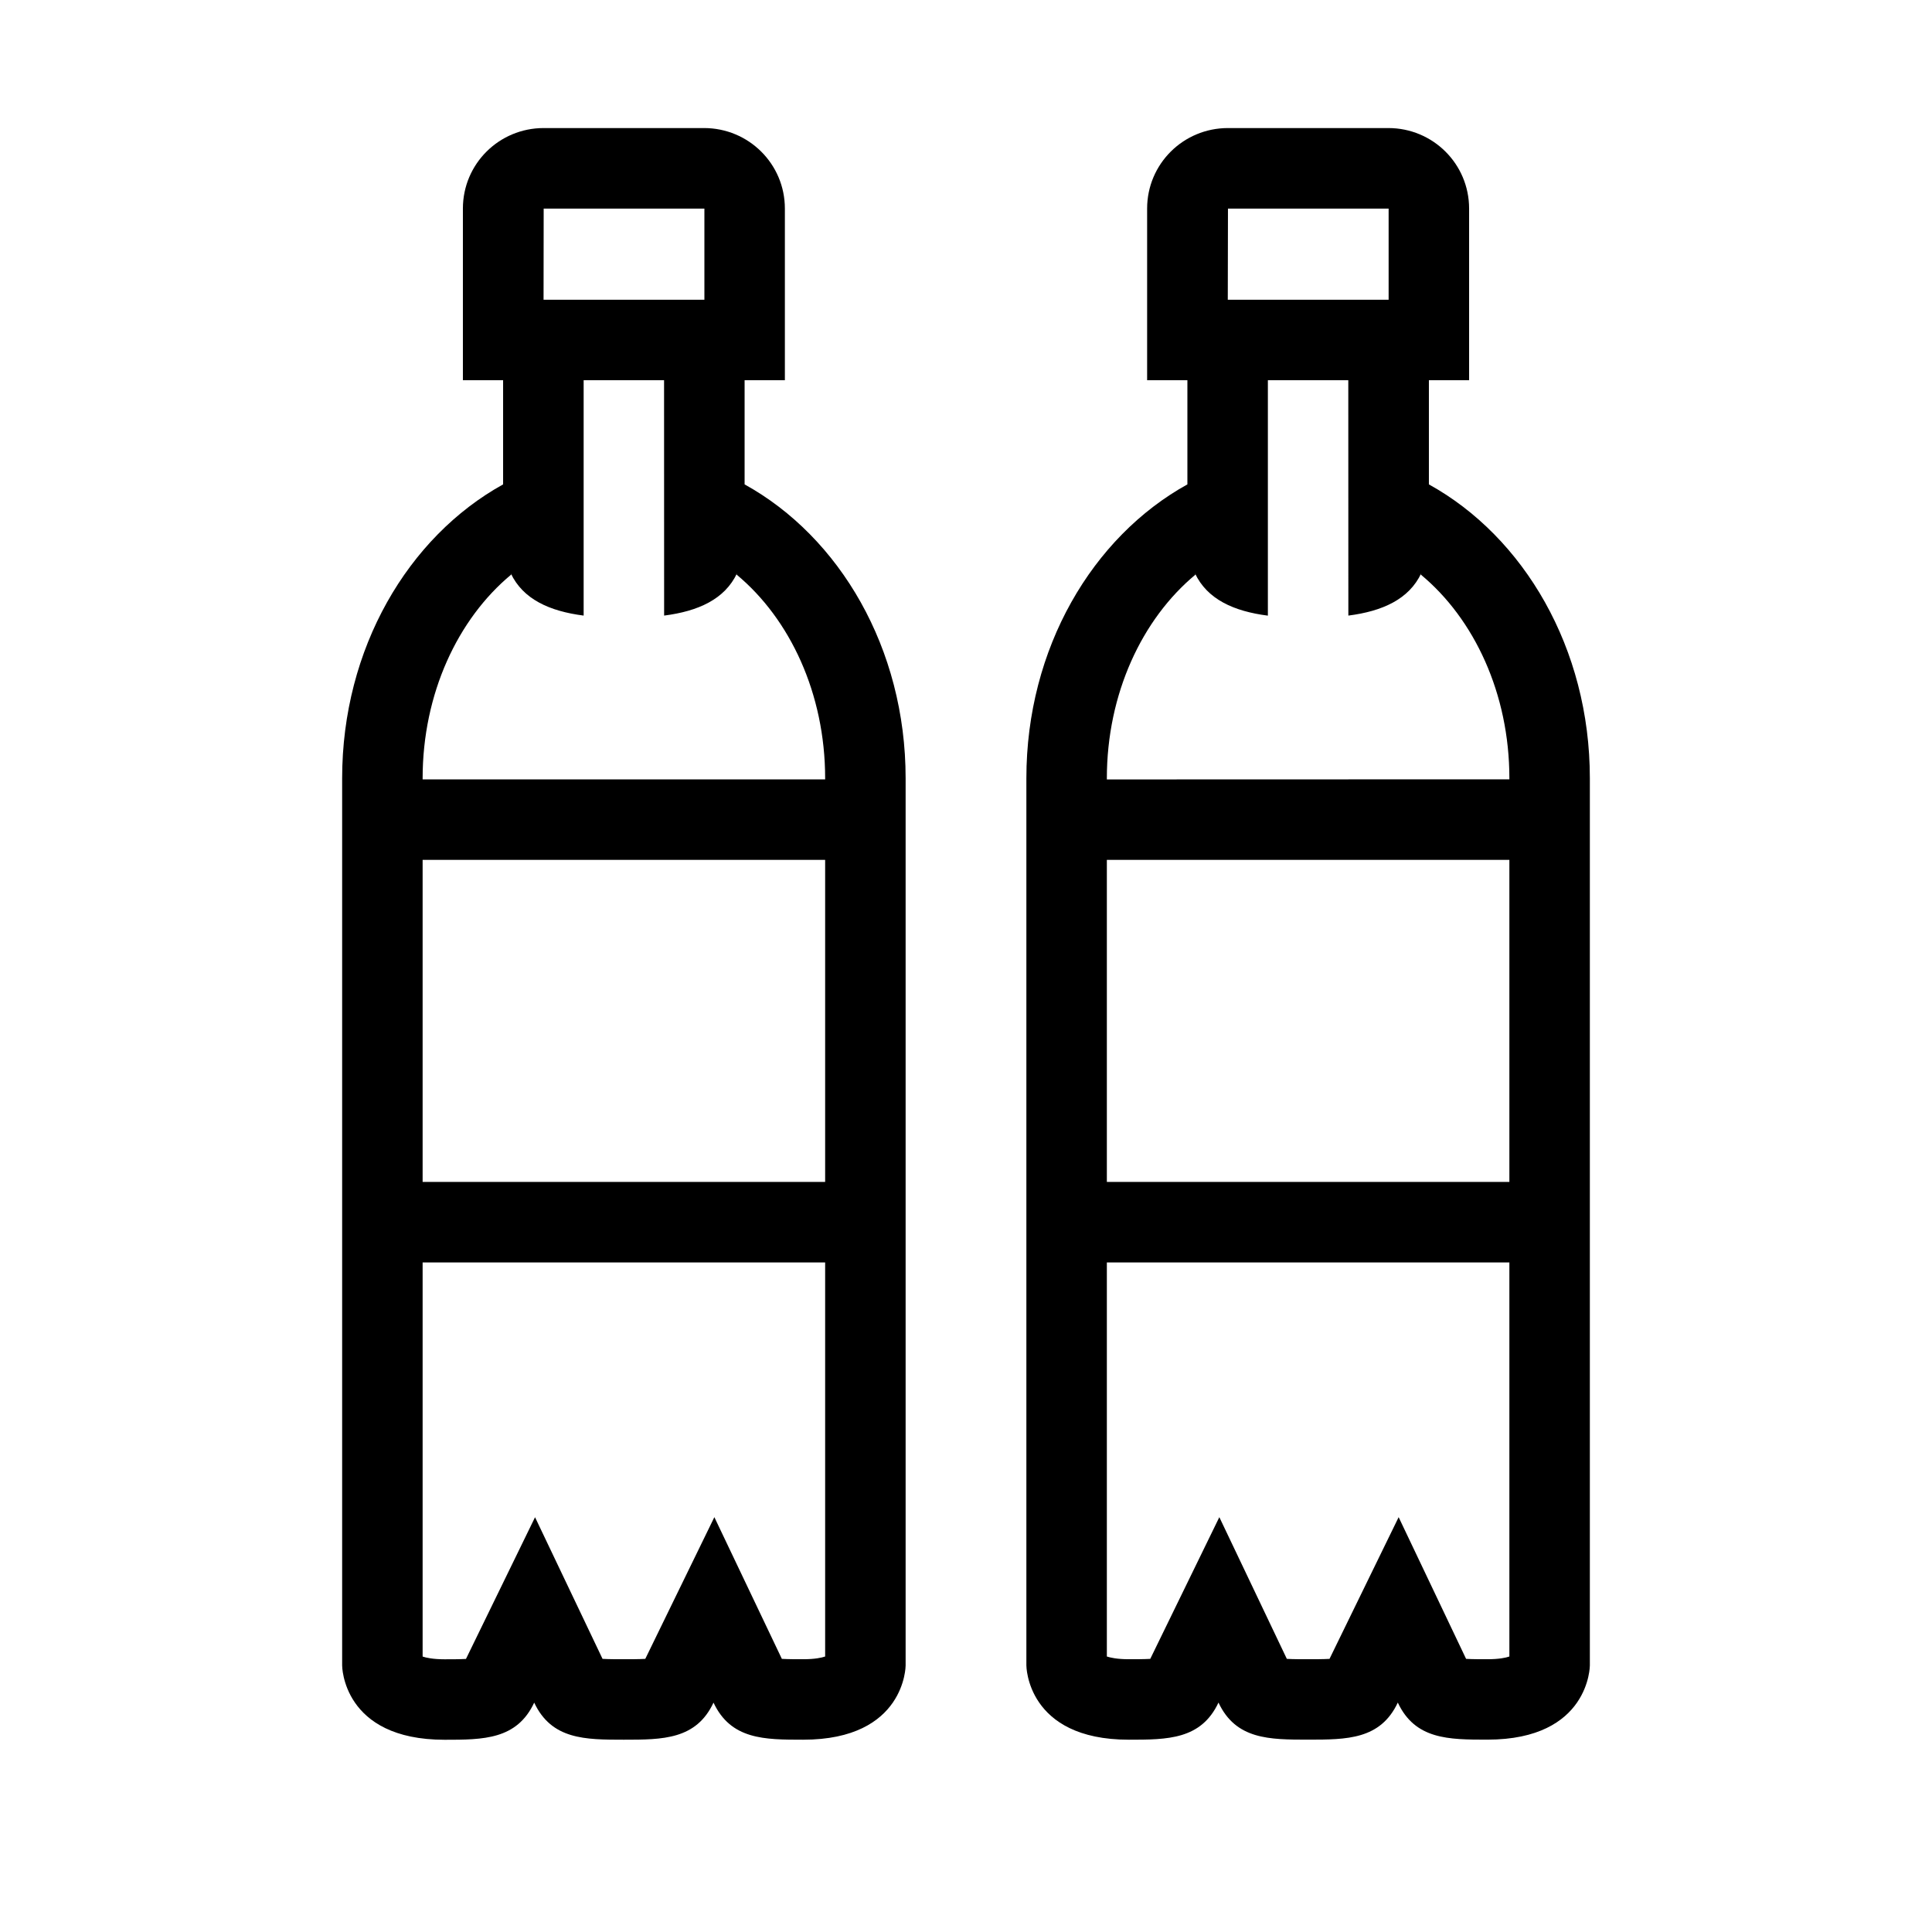 <svg xml:space="preserve" viewBox="0 0 32 32" xmlns="http://www.w3.org/2000/svg"><g id="icon">
  <path d="M12.333 8.023V6.298H13V3.455c0-.74-.6-1.334-1.339-1.334H9.005c-.739 0-1.338.594-1.338 1.334v2.843h.666v1.725c-1.572.87-2.666 2.714-2.666 4.868v14.695s0 1.23 1.697 1.23c.644 0 1.197-.003 1.484-.615.288.612.841.614 1.485.614s1.198-.002 1.485-.614c.288.612.841.614 1.485.614C15 28.815 15 27.586 15 27.586V12.891c0-2.154-1.094-3.999-2.667-4.868M9.005 3.455h2.662v1.51H9.003zM7 14.242h6.667v5.334H7zm6.667 13.195c-.058.02-.17.045-.364.045-.105 0-.245 0-.353-.006l-1.118-2.347-1.144 2.347c-.108.006-.249.006-.355.006s-.245 0-.353-.006L8.862 25.13l-1.144 2.347c-.107.006-.248.006-.354.006-.194 0-.307-.026-.364-.045V20.91h6.667zm0-14.528H7v-.018c0-1.402.582-2.64 1.467-3.374q-.005-.012-.008-.023c.203.432.645.63 1.208.702V6.298h1.332L11 10.196c.563-.072 1.005-.27 1.208-.702l-.008.023c.884.733 1.467 1.972 1.467 3.374zm10-4.886V6.298h.666V3.455c0-.74-.599-1.334-1.338-1.334h-2.656c-.74 0-1.339.594-1.339 1.334v2.843h.667v1.725C18.094 8.893 17 10.737 17 12.89v14.695s0 1.23 1.697 1.23c.644 0 1.197-.003 1.485-.615.287.612.84.614 1.485.614.644 0 1.197-.002 1.485-.614.287.612.84.614 1.484.614 1.697 0 1.697-1.229 1.697-1.229V12.891c0-2.154-1.094-3.999-2.666-4.868m-3.328-4.568H23v1.51h-2.664zm-2.006 10.787H25v5.334h-6.667zM25 27.437c-.057.02-.17.045-.364.045-.105 0-.245 0-.353-.006l-1.117-2.347-1.145 2.347c-.107.006-.248.006-.354.006s-.246 0-.353-.006l-1.118-2.347-1.144 2.347c-.108.006-.25.006-.355.006-.193 0-.306-.026-.364-.045V20.91H25zM18.333 12.91v-.018c0-1.402.583-2.64 1.467-3.374l-.008-.023c.203.432.645.63 1.208.702V6.298h1.332l.001 3.898c.563-.072 1.005-.27 1.208-.702q-.003.012-.008.023C24.418 10.25 25 11.489 25 12.89v.018z"/>
</g></svg>
